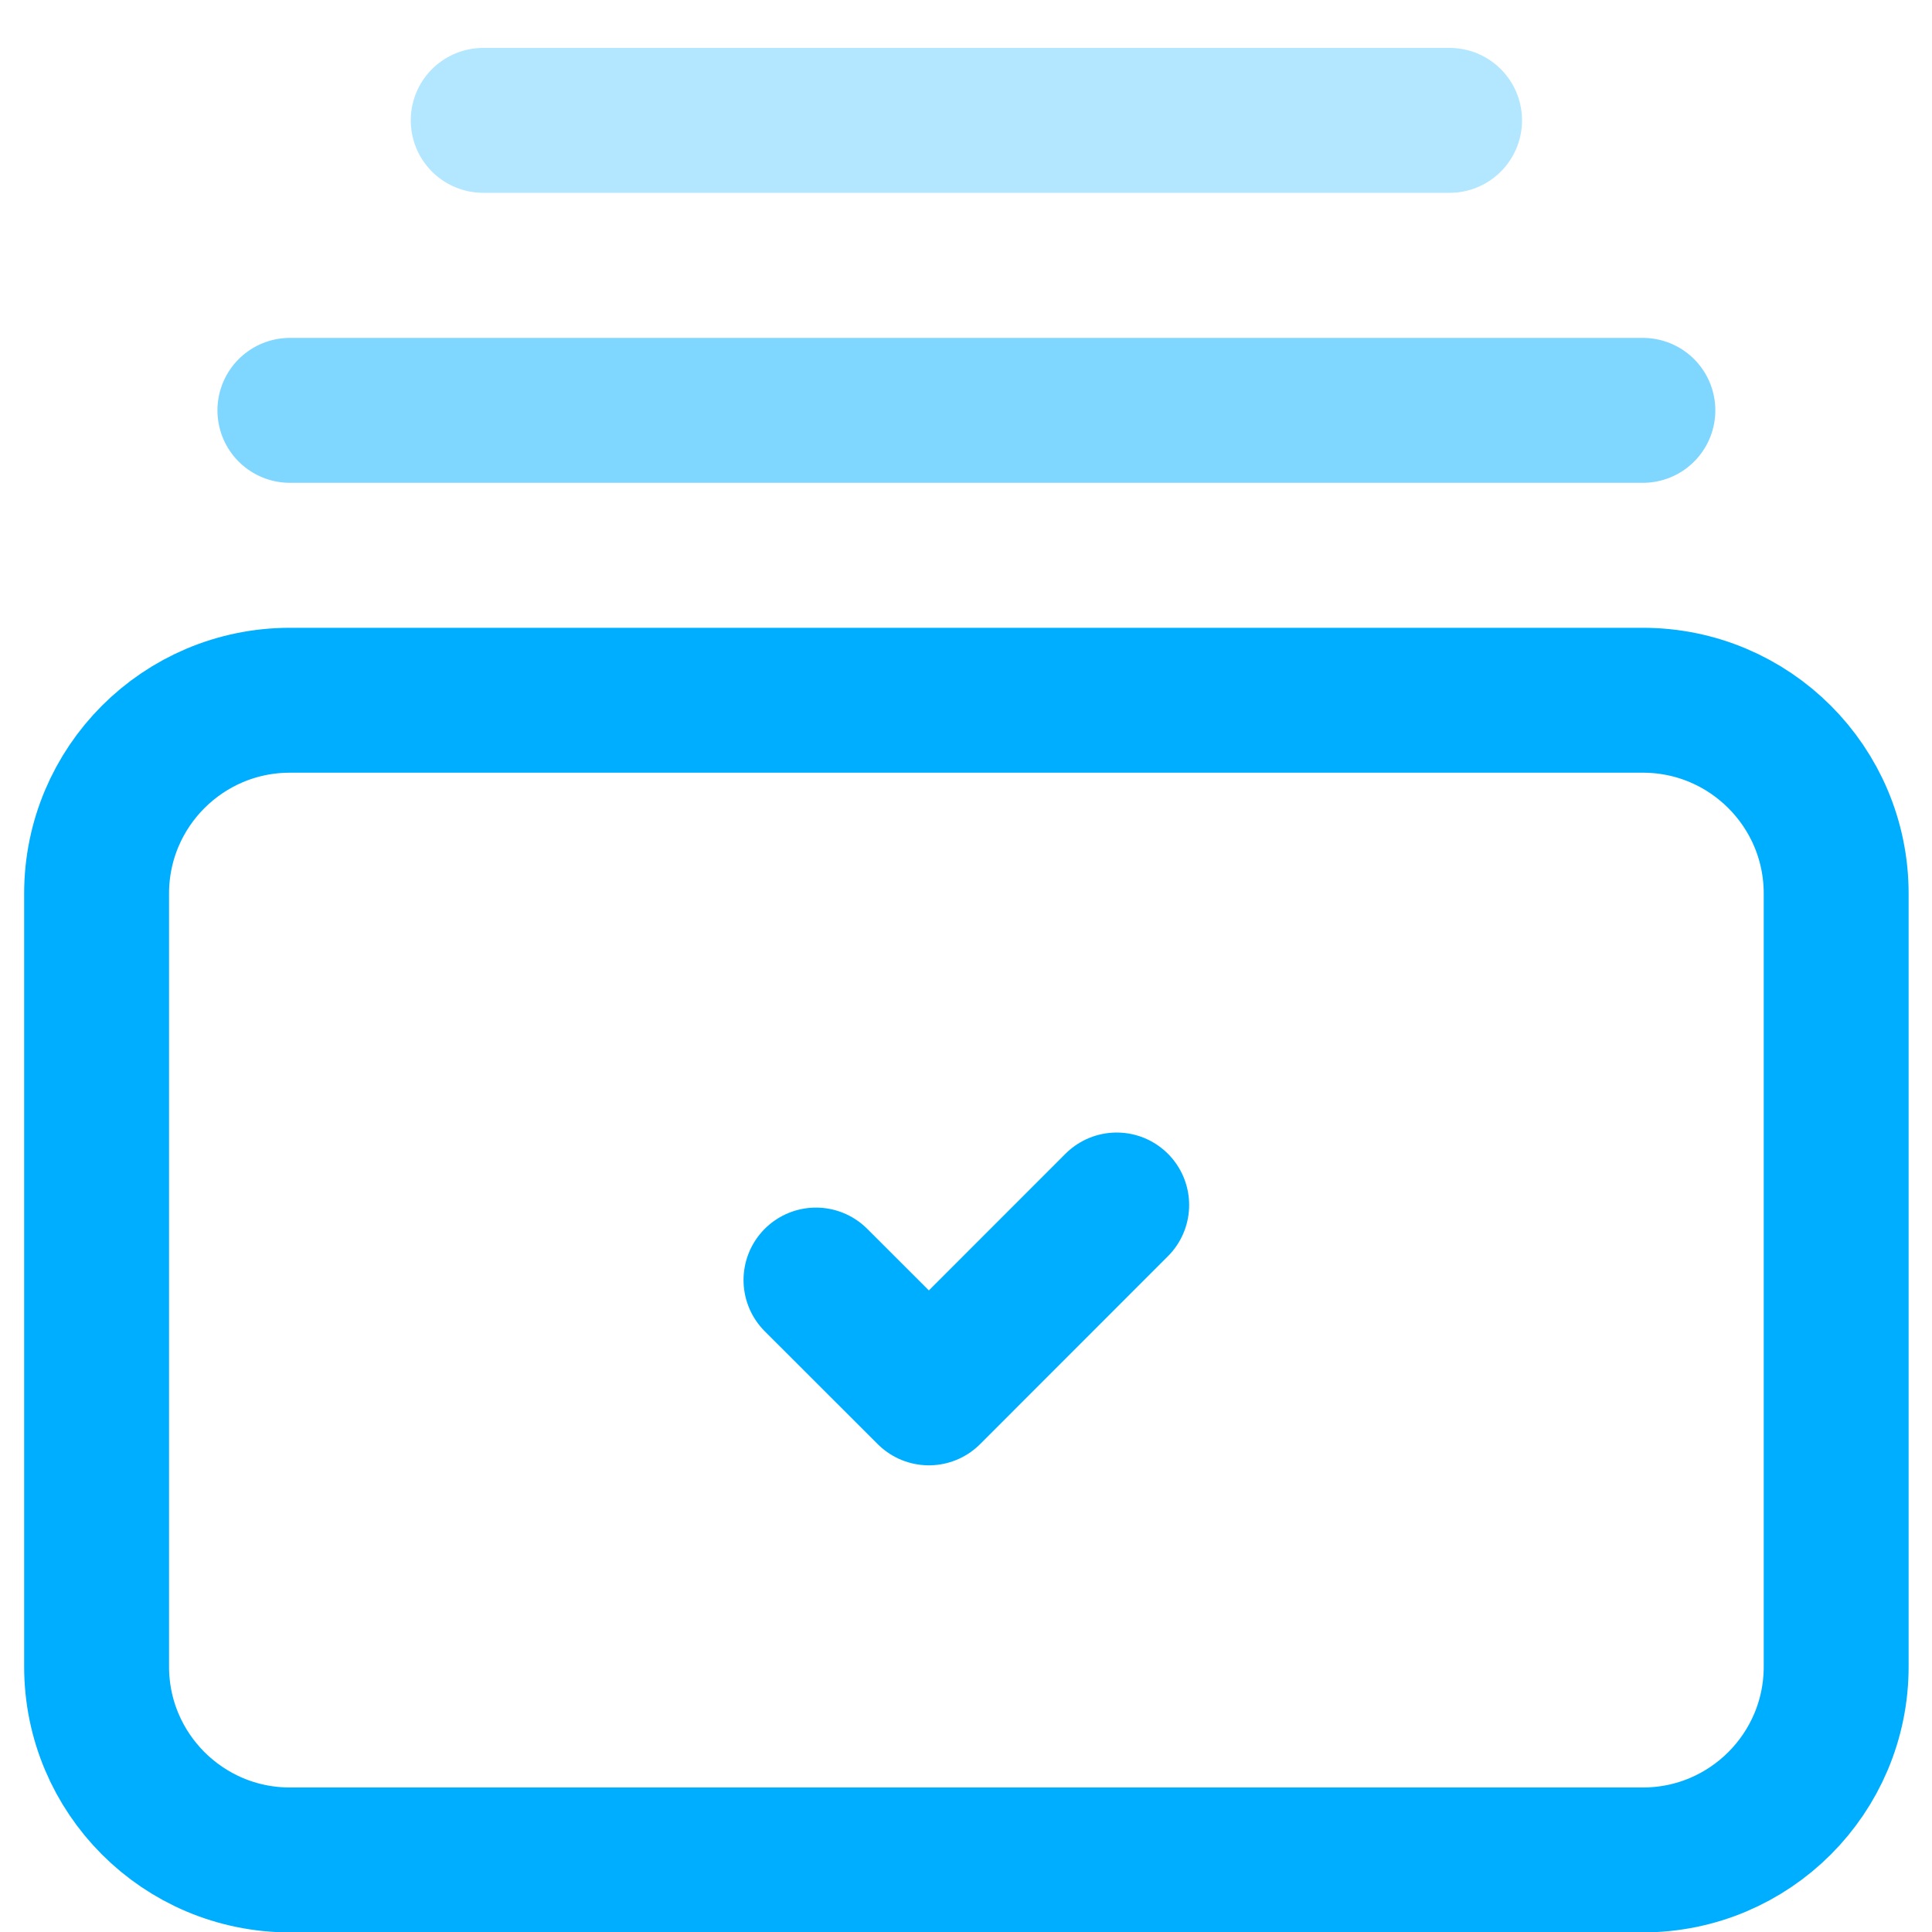 <svg width="20" height="20" viewBox="0 0 20 20" fill="none" xmlns="http://www.w3.org/2000/svg">
<path opacity="0.5" d="M17.007 4.248H3.001" stroke="#00AEFF" stroke-width="1.5" stroke-linecap="round" stroke-linejoin="round"/>
<path opacity="0.3" d="M5.002 1.246H15.006" stroke="#00AEFF" stroke-width="1.5" stroke-linecap="round" stroke-linejoin="round"/>
<path fill-rule="evenodd" clip-rule="evenodd" d="M17.007 19.254H3.001C1.896 19.254 1 18.358 1 17.253V9.25C1 8.145 1.896 7.249 3.001 7.249H17.007C18.112 7.249 19.008 8.145 19.008 9.25V17.253C19.008 18.358 18.112 19.254 17.007 19.254Z" stroke="#00AEFF" stroke-width="1.5" stroke-linecap="round" stroke-linejoin="round"/>
<path d="M11.56 12.474L9.616 14.419L8.447 13.251" stroke="#00AEFF" stroke-width="1.5" stroke-linecap="round" stroke-linejoin="round"/>
</svg>
